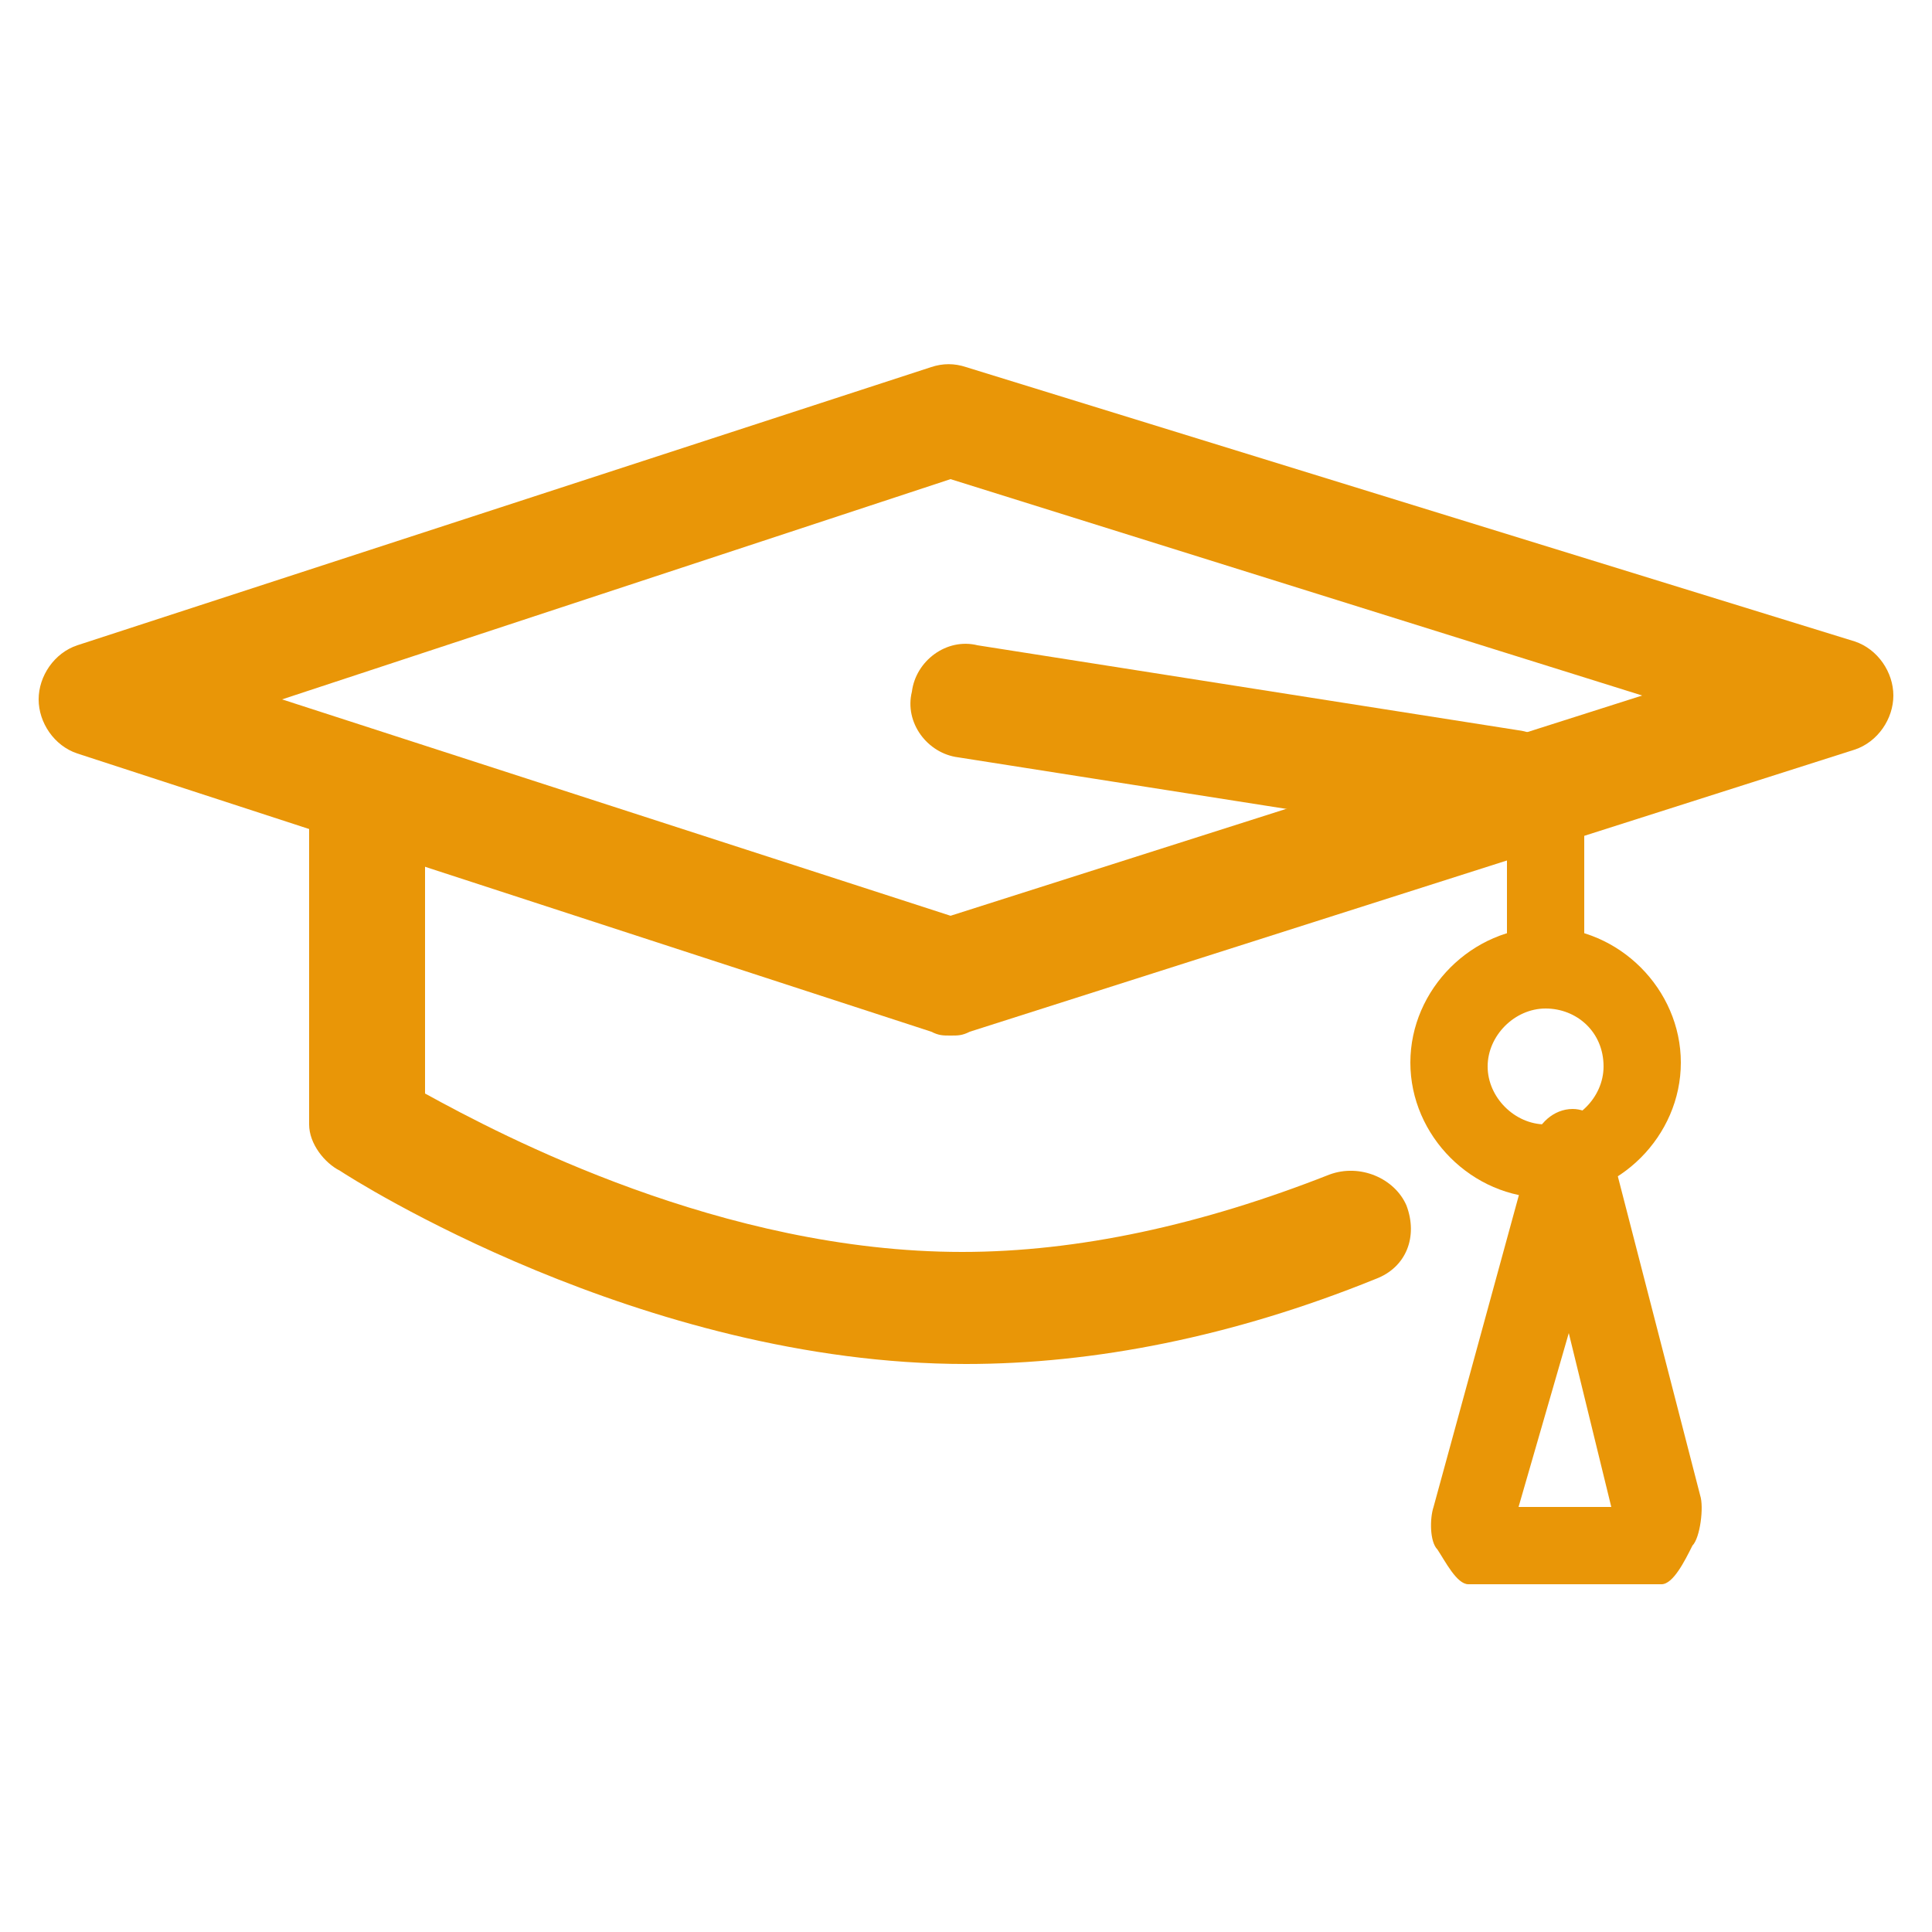 <?xml version="1.0" encoding="utf-8"?>
<!-- Generator: Adobe Illustrator 19.2.1, SVG Export Plug-In . SVG Version: 6.00 Build 0)  -->
<svg version="1.1" id="Capa_1" xmlns="http://www.w3.org/2000/svg" xmlns:xlink="http://www.w3.org/1999/xlink" x="0px" y="0px"
	 viewBox="0 0 50 50" style="enable-background:new 0 0 50 50;" xml:space="preserve">
<style type="text/css">
	.st0{fill:#E99607;}
</style>
<g>
	<g>
		<path class="st0" d="M24.6,26.8c-0.2,0-0.3,0-0.5-0.1L2,19.5c-0.6-0.2-1-0.8-1-1.4s0.4-1.2,1-1.4l22.1-7.2c0.3-0.1,0.6-0.1,0.9,0
			L48,16.6c0.6,0.2,1,0.8,1,1.4c0,0.6-0.4,1.2-1,1.4l-22.9,7.3C24.9,26.8,24.8,26.8,24.6,26.8z M7.3,18.1l17.3,5.6l17.9-5.7
			l-17.9-5.6L7.3,18.1z"/>
	</g>
	<g>
		<path class="st0" d="M39,21.8c-0.1,0-0.2,0-0.2,0l-14-2.2c-0.8-0.1-1.4-0.9-1.2-1.7c0.1-0.8,0.9-1.4,1.7-1.2l14,2.2
			c0.8,0.1,1.4,0.9,1.2,1.7C40.3,21.3,39.7,21.8,39,21.8z"/>
	</g>
	<g>
		<path class="st0" d="M43,41h-5c-0.3,0-0.6-0.6-0.8-0.9C37,39.9,37,39.3,37.1,39l2.6-9.5c0.1-0.4,0.5-0.8,1-0.8
			c0.4,0,0.8,0.3,0.9,0.7l2.4,9.3c0.1,0.3,0,1.1-0.2,1.3C43.6,40.4,43.3,41,43,41z M39.3,39h2.4l-1.1-4.5L39.3,39z"/>
	</g>
	<g>
		<path class="st0" d="M40,26.1c-0.5,0-1-0.4-1-1v-4c0-0.5,0.5-1,1-1s1,0.4,1,1v4C41,25.7,40.5,26.1,40,26.1z"/>
	</g>
	<g>
		<path class="st0" d="M40,31c-1.9,0-3.5-1.6-3.5-3.5s1.6-3.5,3.5-3.5s3.5,1.6,3.5,3.5S41.9,31,40,31z M40,26.1
			c-0.8,0-1.5,0.7-1.5,1.5c0,0.8,0.7,1.5,1.5,1.5s1.5-0.7,1.5-1.5C41.5,26.7,40.8,26.1,40,26.1z"/>
	</g>
	<g>
		<path class="st0" d="M25,35.3c-8.4,0-15.9-4.8-16.2-5C8.4,30.1,8,29.6,8,29.1v-7.9c0-0.8,0.7-1.5,1.5-1.5s1.5,0.7,1.5,1.5v7.1
			c2,1.1,7.7,4.1,13.9,4.1c3,0,6.2-0.7,9.5-2c0.8-0.3,1.7,0.1,2,0.8c0.3,0.8,0,1.6-0.8,1.9C31.9,34.6,28.3,35.3,25,35.3z"/>
	</g>
</g>
</svg>
